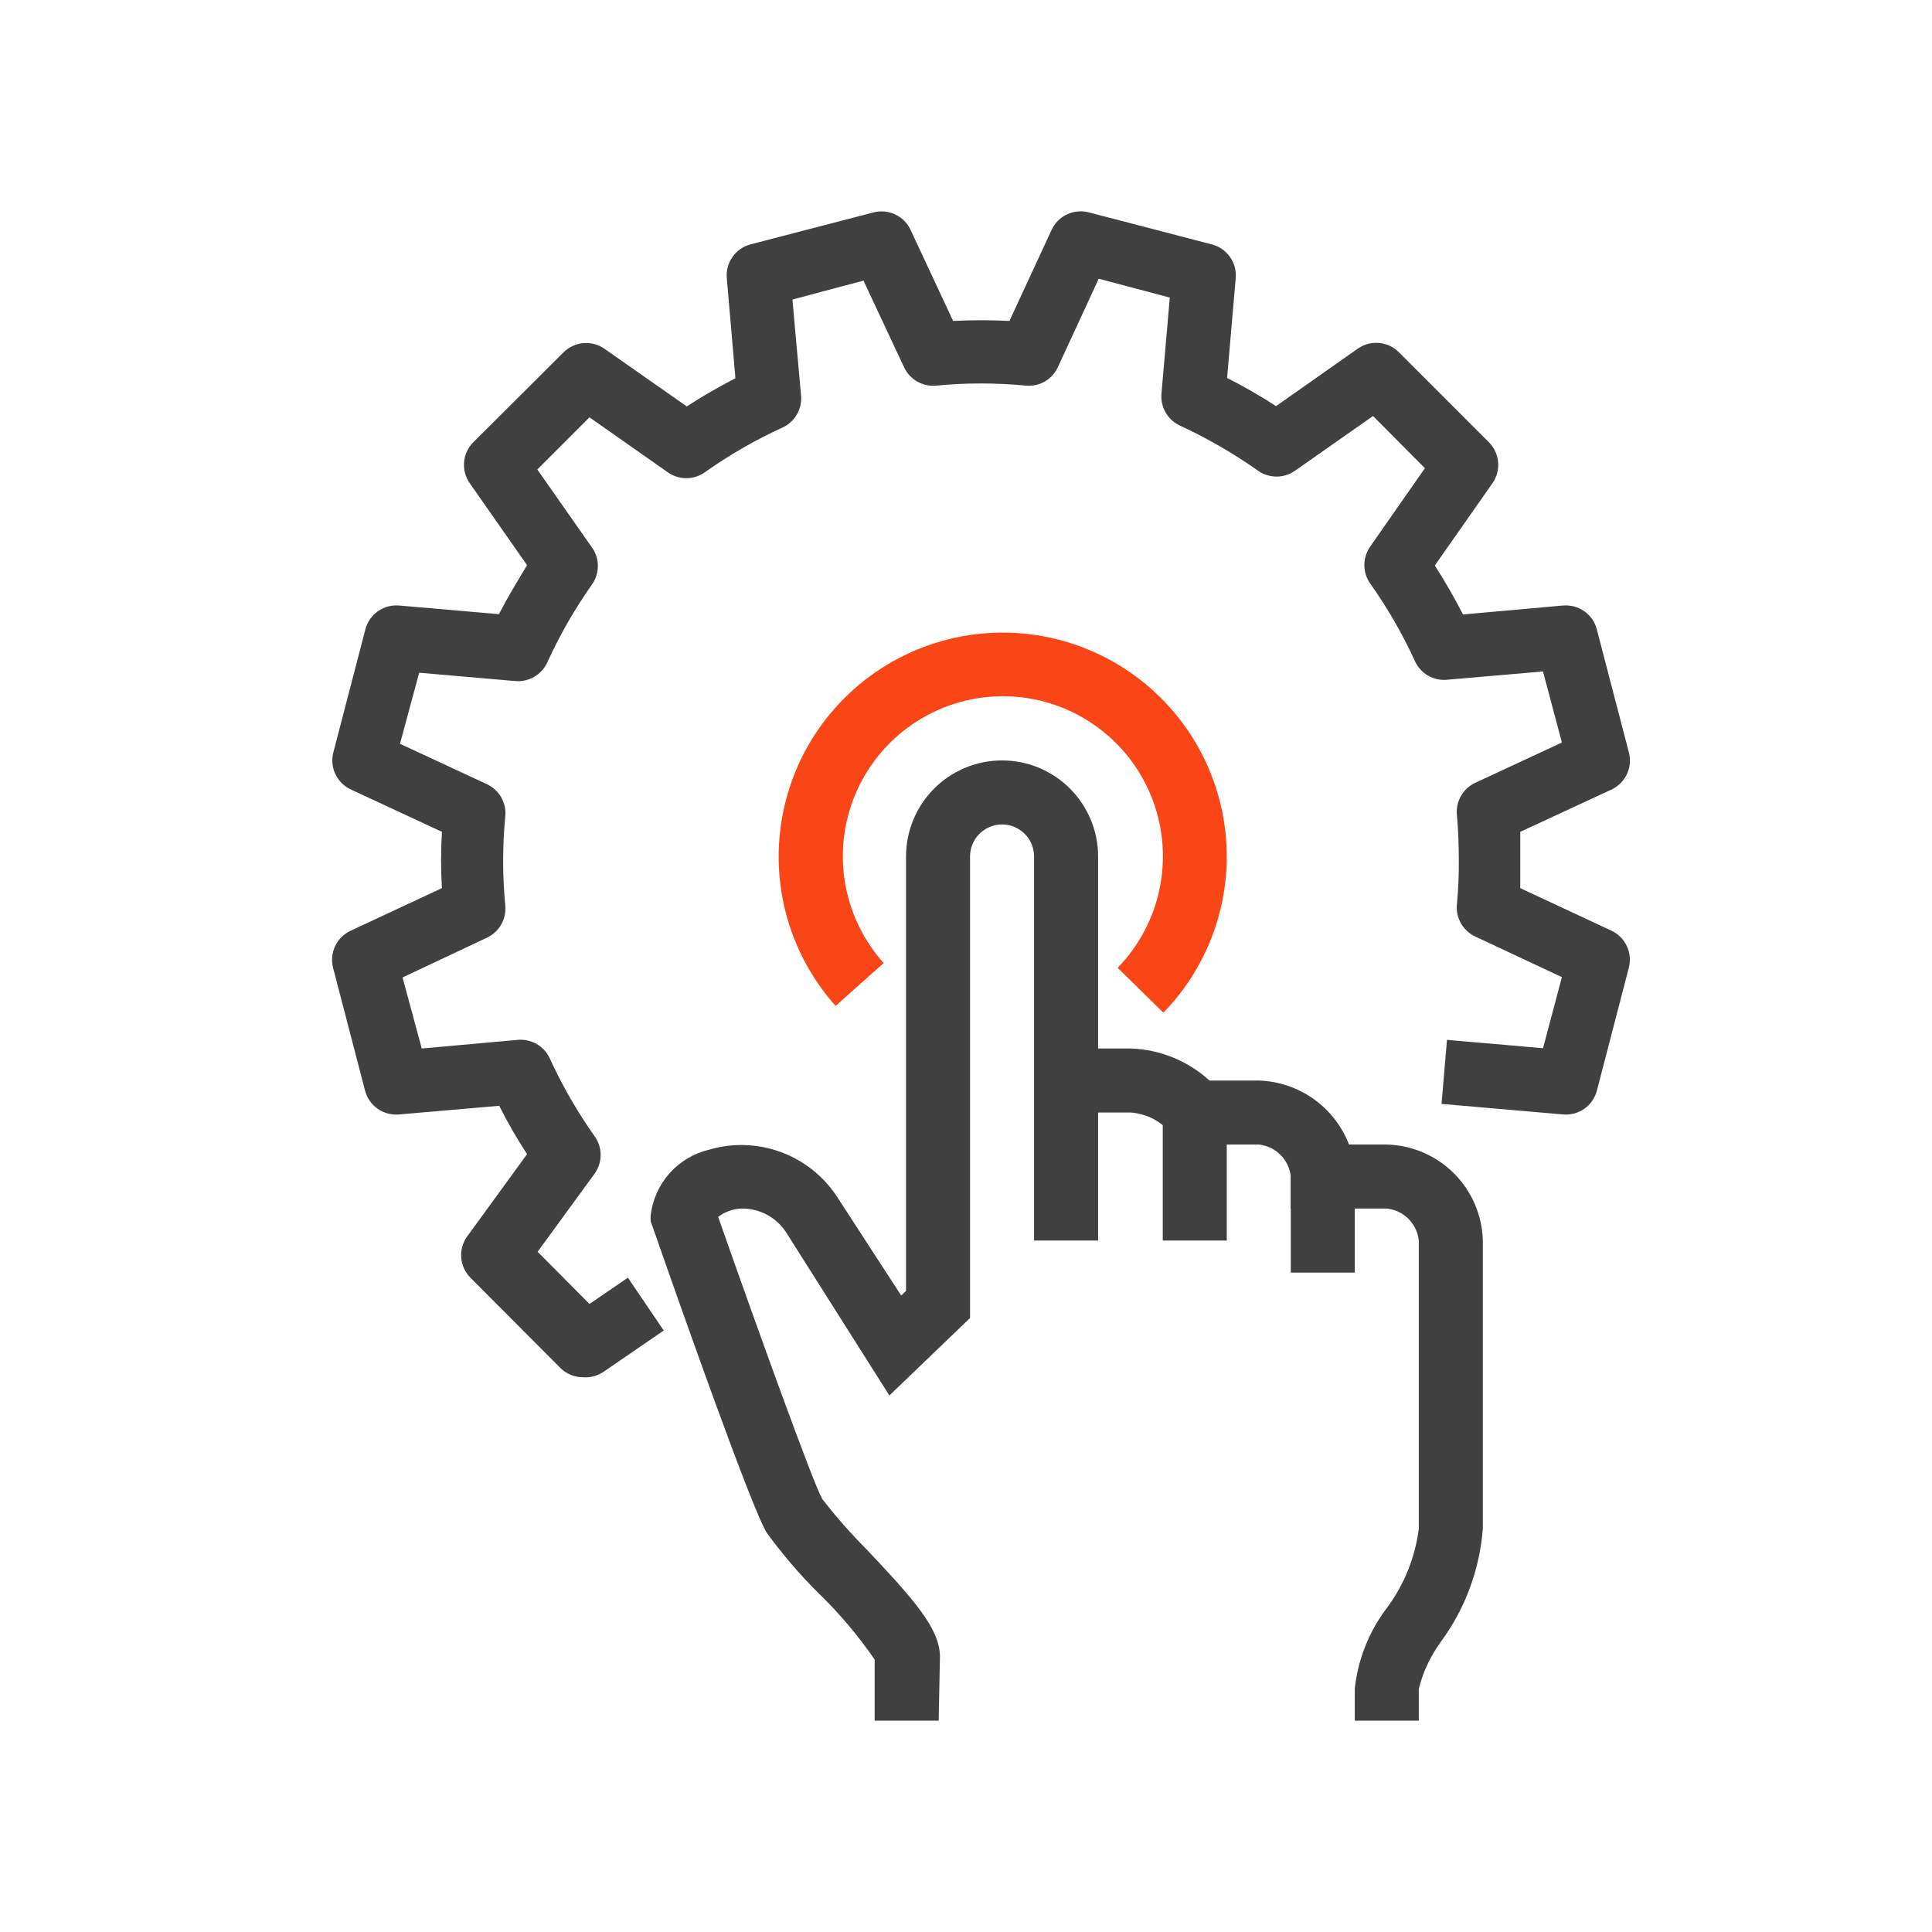 <svg width="64" height="64" viewBox="0 0 64 64" fill="none" xmlns="http://www.w3.org/2000/svg">
<path d="M19.315 45.623C19.176 45.624 19.037 45.597 18.908 45.544C18.779 45.491 18.661 45.414 18.562 45.315L15.583 42.325C15.406 42.147 15.298 41.911 15.279 41.661C15.259 41.41 15.33 41.161 15.477 40.957L17.46 38.232C17.122 37.717 16.814 37.182 16.537 36.631L13.218 36.918C12.969 36.941 12.718 36.875 12.512 36.731C12.307 36.588 12.159 36.376 12.094 36.133L11.034 32.061C10.972 31.82 10.996 31.565 11.102 31.34C11.209 31.116 11.391 30.935 11.617 30.831L14.639 29.421C14.602 28.8 14.602 28.176 14.639 27.555L11.628 26.155C11.4 26.051 11.216 25.869 11.109 25.642C11.002 25.415 10.979 25.157 11.045 24.915L12.105 20.843C12.169 20.602 12.316 20.392 12.519 20.248C12.723 20.105 12.97 20.038 13.218 20.058L16.527 20.345C16.813 19.793 17.12 19.284 17.46 18.723L15.562 16.008C15.419 15.804 15.352 15.556 15.373 15.308C15.395 15.06 15.502 14.827 15.678 14.651L18.668 11.671C18.845 11.496 19.078 11.388 19.326 11.366C19.574 11.345 19.822 11.412 20.026 11.555L22.751 13.463C23.27 13.124 23.811 12.816 24.362 12.53L24.076 9.211C24.055 8.965 24.12 8.718 24.262 8.515C24.403 8.311 24.611 8.164 24.85 8.098L28.932 7.038C29.172 6.974 29.426 6.997 29.651 7.102C29.875 7.206 30.056 7.386 30.162 7.61L31.573 10.632C32.194 10.6 32.817 10.6 33.439 10.632L34.838 7.61C34.944 7.384 35.127 7.202 35.354 7.098C35.581 6.993 35.838 6.972 36.079 7.038L40.151 8.098C40.391 8.162 40.602 8.309 40.745 8.512C40.889 8.716 40.956 8.963 40.935 9.211L40.649 12.52C41.206 12.802 41.747 13.113 42.271 13.453L44.986 11.544C45.191 11.402 45.439 11.338 45.687 11.361C45.935 11.384 46.168 11.494 46.343 11.671L49.322 14.651C49.498 14.827 49.606 15.06 49.627 15.308C49.649 15.556 49.582 15.804 49.439 16.008L47.53 18.733C47.87 19.263 48.177 19.793 48.463 20.355L51.782 20.058C52.03 20.038 52.278 20.105 52.481 20.248C52.685 20.392 52.832 20.602 52.895 20.843L53.956 24.915C54.022 25.156 54.001 25.413 53.896 25.64C53.791 25.866 53.61 26.049 53.383 26.155L50.361 27.555C50.361 27.862 50.361 28.159 50.361 28.467C50.361 28.774 50.361 29.103 50.361 29.421L53.383 30.831C53.607 30.937 53.787 31.118 53.892 31.343C53.997 31.567 54.019 31.822 53.956 32.061L52.895 36.144C52.83 36.382 52.682 36.59 52.479 36.732C52.275 36.873 52.029 36.939 51.782 36.918L47.753 36.568L47.933 34.447L51.114 34.723L51.74 32.369L48.866 31.022C48.669 30.929 48.504 30.777 48.396 30.588C48.288 30.398 48.241 30.179 48.262 29.962C48.309 29.461 48.331 28.959 48.325 28.456C48.325 27.968 48.304 27.481 48.262 26.993C48.241 26.776 48.288 26.557 48.396 26.367C48.504 26.177 48.669 26.026 48.866 25.933L51.74 24.597L51.114 22.243L47.933 22.518C47.715 22.538 47.495 22.49 47.305 22.38C47.115 22.27 46.964 22.103 46.873 21.903C46.46 21 45.963 20.137 45.388 19.327C45.263 19.148 45.196 18.935 45.196 18.717C45.196 18.499 45.263 18.286 45.388 18.108L47.202 15.51L45.484 13.781L42.897 15.595C42.718 15.72 42.505 15.787 42.287 15.787C42.069 15.787 41.856 15.72 41.677 15.595C40.862 15.019 39.996 14.519 39.09 14.1C38.891 14.008 38.724 13.857 38.614 13.667C38.504 13.477 38.455 13.258 38.475 13.039L38.751 9.858L36.397 9.233L35.04 12.17C34.947 12.367 34.795 12.532 34.605 12.64C34.416 12.748 34.197 12.795 33.979 12.774C32.992 12.679 31.998 12.679 31.011 12.774C30.793 12.795 30.575 12.748 30.385 12.64C30.195 12.532 30.043 12.367 29.95 12.17L28.604 9.296L26.25 9.922L26.536 13.103C26.556 13.322 26.507 13.541 26.397 13.731C26.287 13.921 26.121 14.072 25.921 14.163C25.018 14.576 24.155 15.073 23.344 15.648C23.166 15.773 22.953 15.84 22.735 15.84C22.517 15.84 22.304 15.773 22.125 15.648L19.527 13.824L17.799 15.552L19.612 18.139C19.738 18.318 19.805 18.531 19.805 18.749C19.805 18.967 19.738 19.18 19.612 19.359C19.038 20.173 18.541 21.039 18.128 21.946C18.036 22.145 17.885 22.312 17.695 22.422C17.505 22.532 17.286 22.581 17.067 22.561L13.886 22.285L13.25 24.639L16.124 25.975C16.323 26.066 16.49 26.217 16.6 26.407C16.71 26.597 16.759 26.817 16.739 27.035C16.643 28.023 16.643 29.017 16.739 30.004C16.759 30.223 16.71 30.442 16.6 30.632C16.49 30.822 16.323 30.973 16.124 31.065L13.335 32.379L13.971 34.733L17.152 34.447C17.371 34.427 17.59 34.476 17.78 34.586C17.97 34.696 18.121 34.862 18.212 35.062C18.626 35.965 19.123 36.828 19.697 37.639C19.827 37.819 19.897 38.036 19.897 38.259C19.897 38.481 19.827 38.699 19.697 38.879L17.809 41.466L19.527 43.195L20.8 42.325L21.987 44.075L19.994 45.443C19.795 45.578 19.555 45.642 19.315 45.623Z" fill="#404040"/>
<path d="M47 57H44.879V55.94C44.983 54.969 45.35 54.045 45.94 53.268C46.514 52.498 46.88 51.592 47 50.638V41.095C46.972 40.824 46.851 40.57 46.658 40.377C46.465 40.183 46.211 40.063 45.94 40.035H42.759V38.975C42.731 38.703 42.61 38.449 42.417 38.256C42.224 38.063 41.97 37.942 41.698 37.914H38.995L38.687 37.426C38.362 37.091 37.924 36.887 37.457 36.854H35.336V34.733H37.457C38.425 34.765 39.35 35.141 40.065 35.794H41.698C42.35 35.814 42.981 36.026 43.513 36.404C44.044 36.781 44.453 37.306 44.688 37.914H45.94C46.776 37.936 47.573 38.278 48.165 38.87C48.757 39.462 49.099 40.258 49.121 41.095V50.638C49.017 51.986 48.54 53.279 47.742 54.37C47.395 54.84 47.143 55.373 47 55.94V57Z" fill="#404040"/>
<path d="M31.095 57H28.974V54.975C28.427 54.179 27.802 53.441 27.108 52.769C26.486 52.152 25.916 51.485 25.401 50.776C24.924 50.034 22.591 43.428 21.616 40.629L21.552 40.459V40.279C21.609 39.757 21.826 39.266 22.173 38.873C22.521 38.479 22.982 38.204 23.493 38.084C24.274 37.854 25.109 37.883 25.873 38.166C26.637 38.448 27.29 38.97 27.734 39.653L29.855 42.919L30.014 42.76V28.371C30.014 27.528 30.349 26.719 30.945 26.122C31.542 25.526 32.351 25.19 33.195 25.19C34.038 25.19 34.847 25.526 35.444 26.122C36.04 26.719 36.376 27.528 36.376 28.371V41.095H34.255V28.371C34.255 28.09 34.143 27.82 33.944 27.622C33.745 27.423 33.476 27.311 33.195 27.311C32.913 27.311 32.644 27.423 32.445 27.622C32.246 27.82 32.134 28.09 32.134 28.371V43.661L29.462 46.227L26.059 40.851C25.9 40.596 25.678 40.387 25.414 40.243C25.15 40.1 24.853 40.028 24.553 40.035C24.276 40.047 24.01 40.143 23.79 40.311C25.073 43.969 26.917 49.079 27.235 49.652C27.688 50.237 28.177 50.793 28.699 51.317C30.258 52.971 31.137 53.946 31.137 54.879L31.095 57Z" fill="#404040"/>
<path d="M40.638 36.854H38.518V41.095H40.638V36.854Z" fill="#404040"/>
<path d="M44.879 38.975H42.759V42.156H44.879V38.975Z" fill="#404040"/>
<path d="M38.539 33.546L37.023 32.061C37.743 31.321 38.231 30.386 38.427 29.372C38.623 28.358 38.518 27.308 38.126 26.353C37.734 25.397 37.071 24.577 36.219 23.993C35.367 23.409 34.363 23.086 33.33 23.065C32.297 23.044 31.281 23.325 30.406 23.874C29.531 24.422 28.835 25.214 28.404 26.153C27.973 27.092 27.825 28.136 27.979 29.157C28.134 30.179 28.583 31.133 29.272 31.902L27.681 33.323C26.88 32.426 26.309 31.348 26.016 30.181C25.724 29.015 25.72 27.795 26.004 26.626C26.288 25.457 26.851 24.375 27.646 23.473C28.441 22.57 29.443 21.874 30.567 21.445C31.69 21.015 32.901 20.866 34.095 21.008C35.289 21.15 36.431 21.581 37.422 22.262C38.413 22.944 39.224 23.856 39.784 24.92C40.344 25.984 40.637 27.169 40.638 28.371C40.639 30.304 39.886 32.16 38.539 33.546V33.546Z" fill="#FA4616"/>
</svg>
